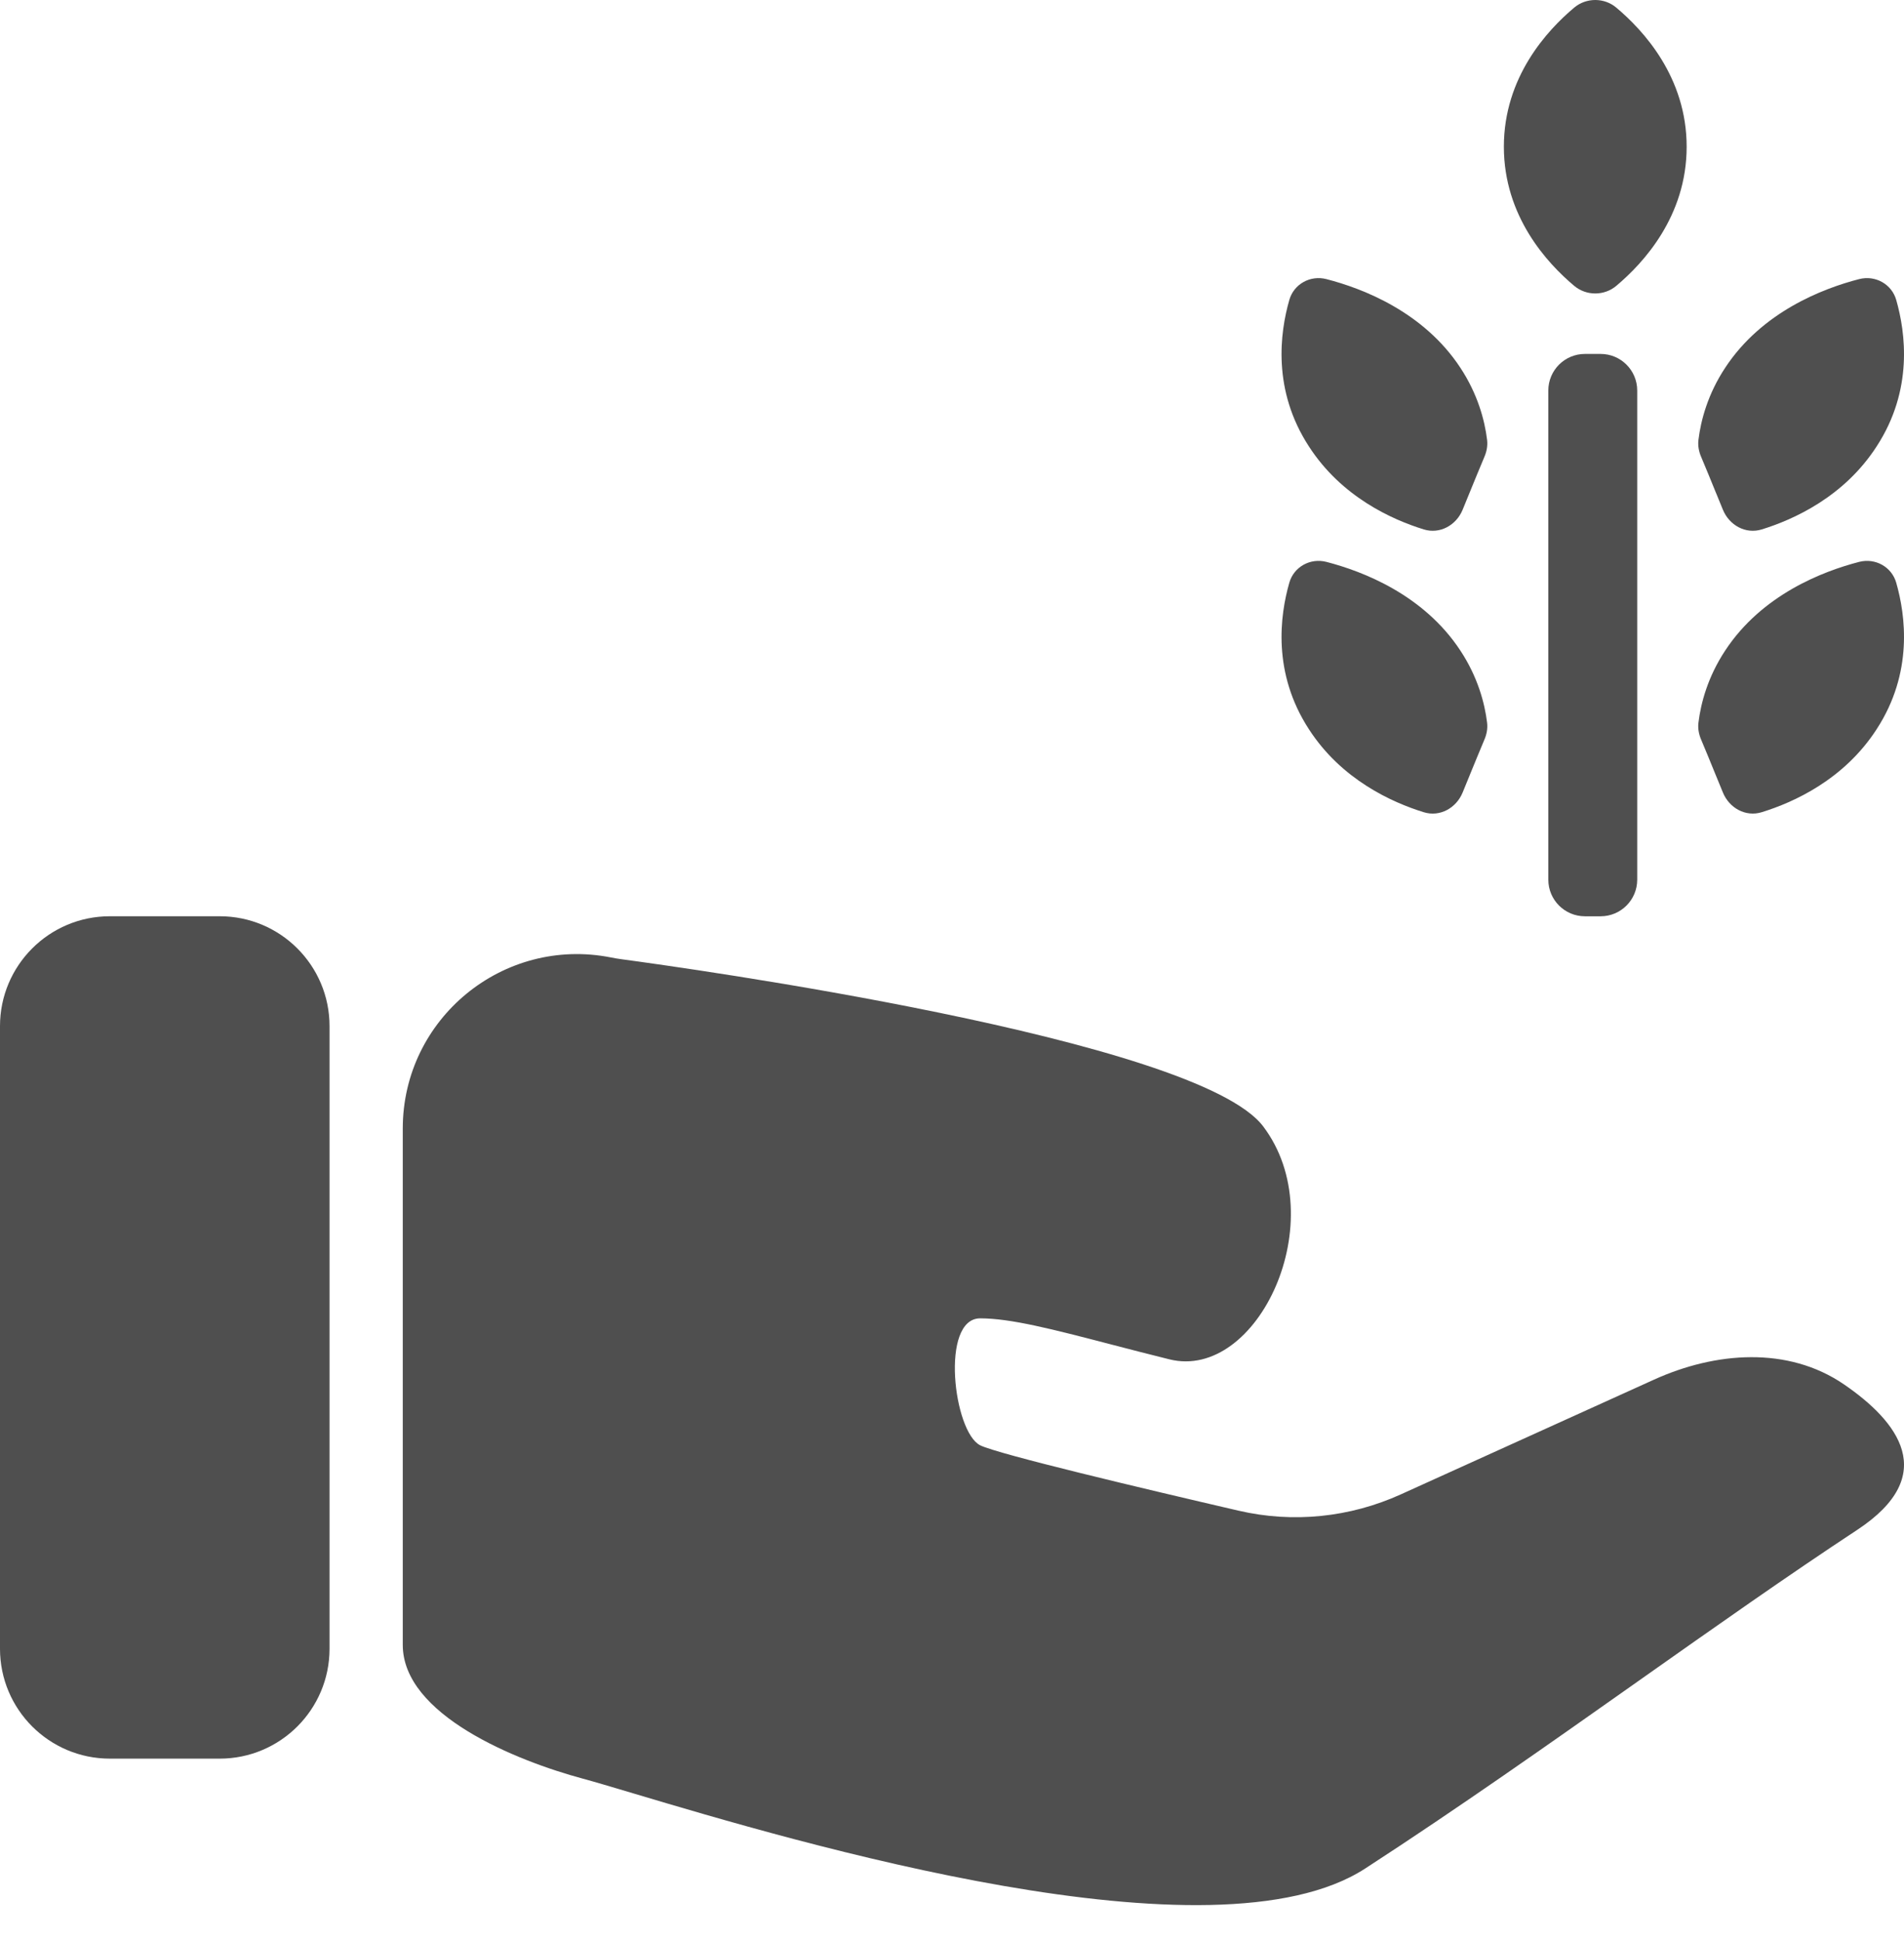 <svg width="52" height="53" viewBox="0 0 52 53" fill="none" xmlns="http://www.w3.org/2000/svg">
<path d="M46.064 4.006C46.064 5.907 44.881 7.185 44.141 7.806C43.813 8.082 43.323 8.082 42.994 7.806C42.254 7.185 41.072 5.907 41.072 4.006C41.072 2.105 42.254 0.828 42.994 0.207C43.323 -0.069 43.813 -0.069 44.141 0.207C44.881 0.828 46.064 2.105 46.064 4.006Z" fill="#4F4F4F"/>
<path d="M39.884 10.042C38.881 8.515 37.218 7.877 36.225 7.621C35.786 7.508 35.336 7.755 35.212 8.191C34.957 9.083 34.745 10.65 35.746 12.187C36.635 13.566 38.014 14.187 38.886 14.456C39.325 14.591 39.772 14.342 39.946 13.918C40.011 13.761 40.075 13.605 40.138 13.448L40.143 13.436C40.275 13.113 40.407 12.79 40.543 12.468C40.604 12.323 40.633 12.167 40.614 12.012C40.549 11.475 40.357 10.758 39.884 10.042Z" fill="#4F4F4F"/>
<path d="M43.714 9.664H43.286C42.733 9.664 42.286 10.111 42.286 10.664V24.019C42.286 24.571 42.733 25.019 43.286 25.019H43.714C44.267 25.019 44.714 24.571 44.714 24.019V10.664C44.714 10.111 44.267 9.664 43.714 9.664Z" fill="#4F4F4F"/>
<path d="M39.884 17.764C38.881 16.237 37.218 15.599 36.225 15.342C35.786 15.229 35.336 15.476 35.212 15.912C34.957 16.804 34.745 18.371 35.746 19.909C36.635 21.287 38.014 21.909 38.886 22.178C39.325 22.313 39.772 22.064 39.946 21.639C40.011 21.483 40.075 21.326 40.138 21.17L40.143 21.157C40.275 20.835 40.407 20.512 40.543 20.189C40.604 20.045 40.633 19.889 40.614 19.733C40.549 19.196 40.357 18.48 39.884 17.764Z" fill="#4F4F4F"/>
<path d="M50.775 15.342C49.782 15.599 48.119 16.237 47.116 17.764C46.643 18.48 46.451 19.196 46.386 19.733C46.367 19.889 46.396 20.045 46.457 20.189C46.594 20.514 46.727 20.839 46.859 21.164L46.879 21.212C46.937 21.354 46.995 21.497 47.054 21.639C47.228 22.064 47.675 22.313 48.114 22.177C48.986 21.909 50.365 21.287 51.254 19.909C52.255 18.371 52.043 16.804 51.788 15.912C51.664 15.476 51.214 15.229 50.775 15.342Z" fill="#4F4F4F"/>
<path d="M50.775 7.621C49.782 7.877 48.119 8.515 47.116 10.042C46.643 10.758 46.451 11.475 46.386 12.012C46.367 12.167 46.396 12.323 46.457 12.468C46.594 12.793 46.727 13.117 46.859 13.443L46.879 13.49C46.937 13.633 46.995 13.775 47.054 13.918C47.228 14.342 47.675 14.591 48.114 14.456C48.986 14.187 50.365 13.566 51.254 12.187C52.255 10.65 52.043 9.083 51.788 8.191C51.664 7.755 51.214 7.508 50.775 7.621Z" fill="#4F4F4F"/>
<path d="M0 28.018C0 26.362 1.343 25.018 3 25.018H6C7.657 25.018 9 26.362 9 28.018V45.019C9 46.675 7.657 48.019 6 48.019H3C1.343 48.019 0 46.675 0 45.019V28.018Z" fill="#4F4F4F"/>
<path d="M11 44.913V30.814C11 27.814 13.742 25.561 16.686 26.143C16.789 26.164 16.888 26.18 16.993 26.194C18.613 26.411 32.688 28.358 34.499 30.756C36.421 33.3 34.354 37.717 31.936 37.116C31.354 36.972 30.816 36.832 30.32 36.703C28.756 36.296 27.605 35.997 26.771 35.997C25.673 35.997 26.039 39.1 26.771 39.464C27.257 39.705 31.221 40.645 33.828 41.249C35.313 41.594 36.868 41.434 38.257 40.804L45.174 37.67C46.855 36.908 48.831 36.756 50.356 37.797C51.833 38.807 52.995 40.277 50.719 41.775C48.838 43.013 46.833 44.427 44.762 45.888L44.761 45.889C42.33 47.604 39.807 49.383 37.285 51.019C33.158 53.697 21.741 50.293 17.287 48.965L17.284 48.964C16.697 48.789 16.231 48.65 15.919 48.566C14.078 48.07 11 46.82 11 44.913Z" fill="#4F4F4F"/>
</svg>
